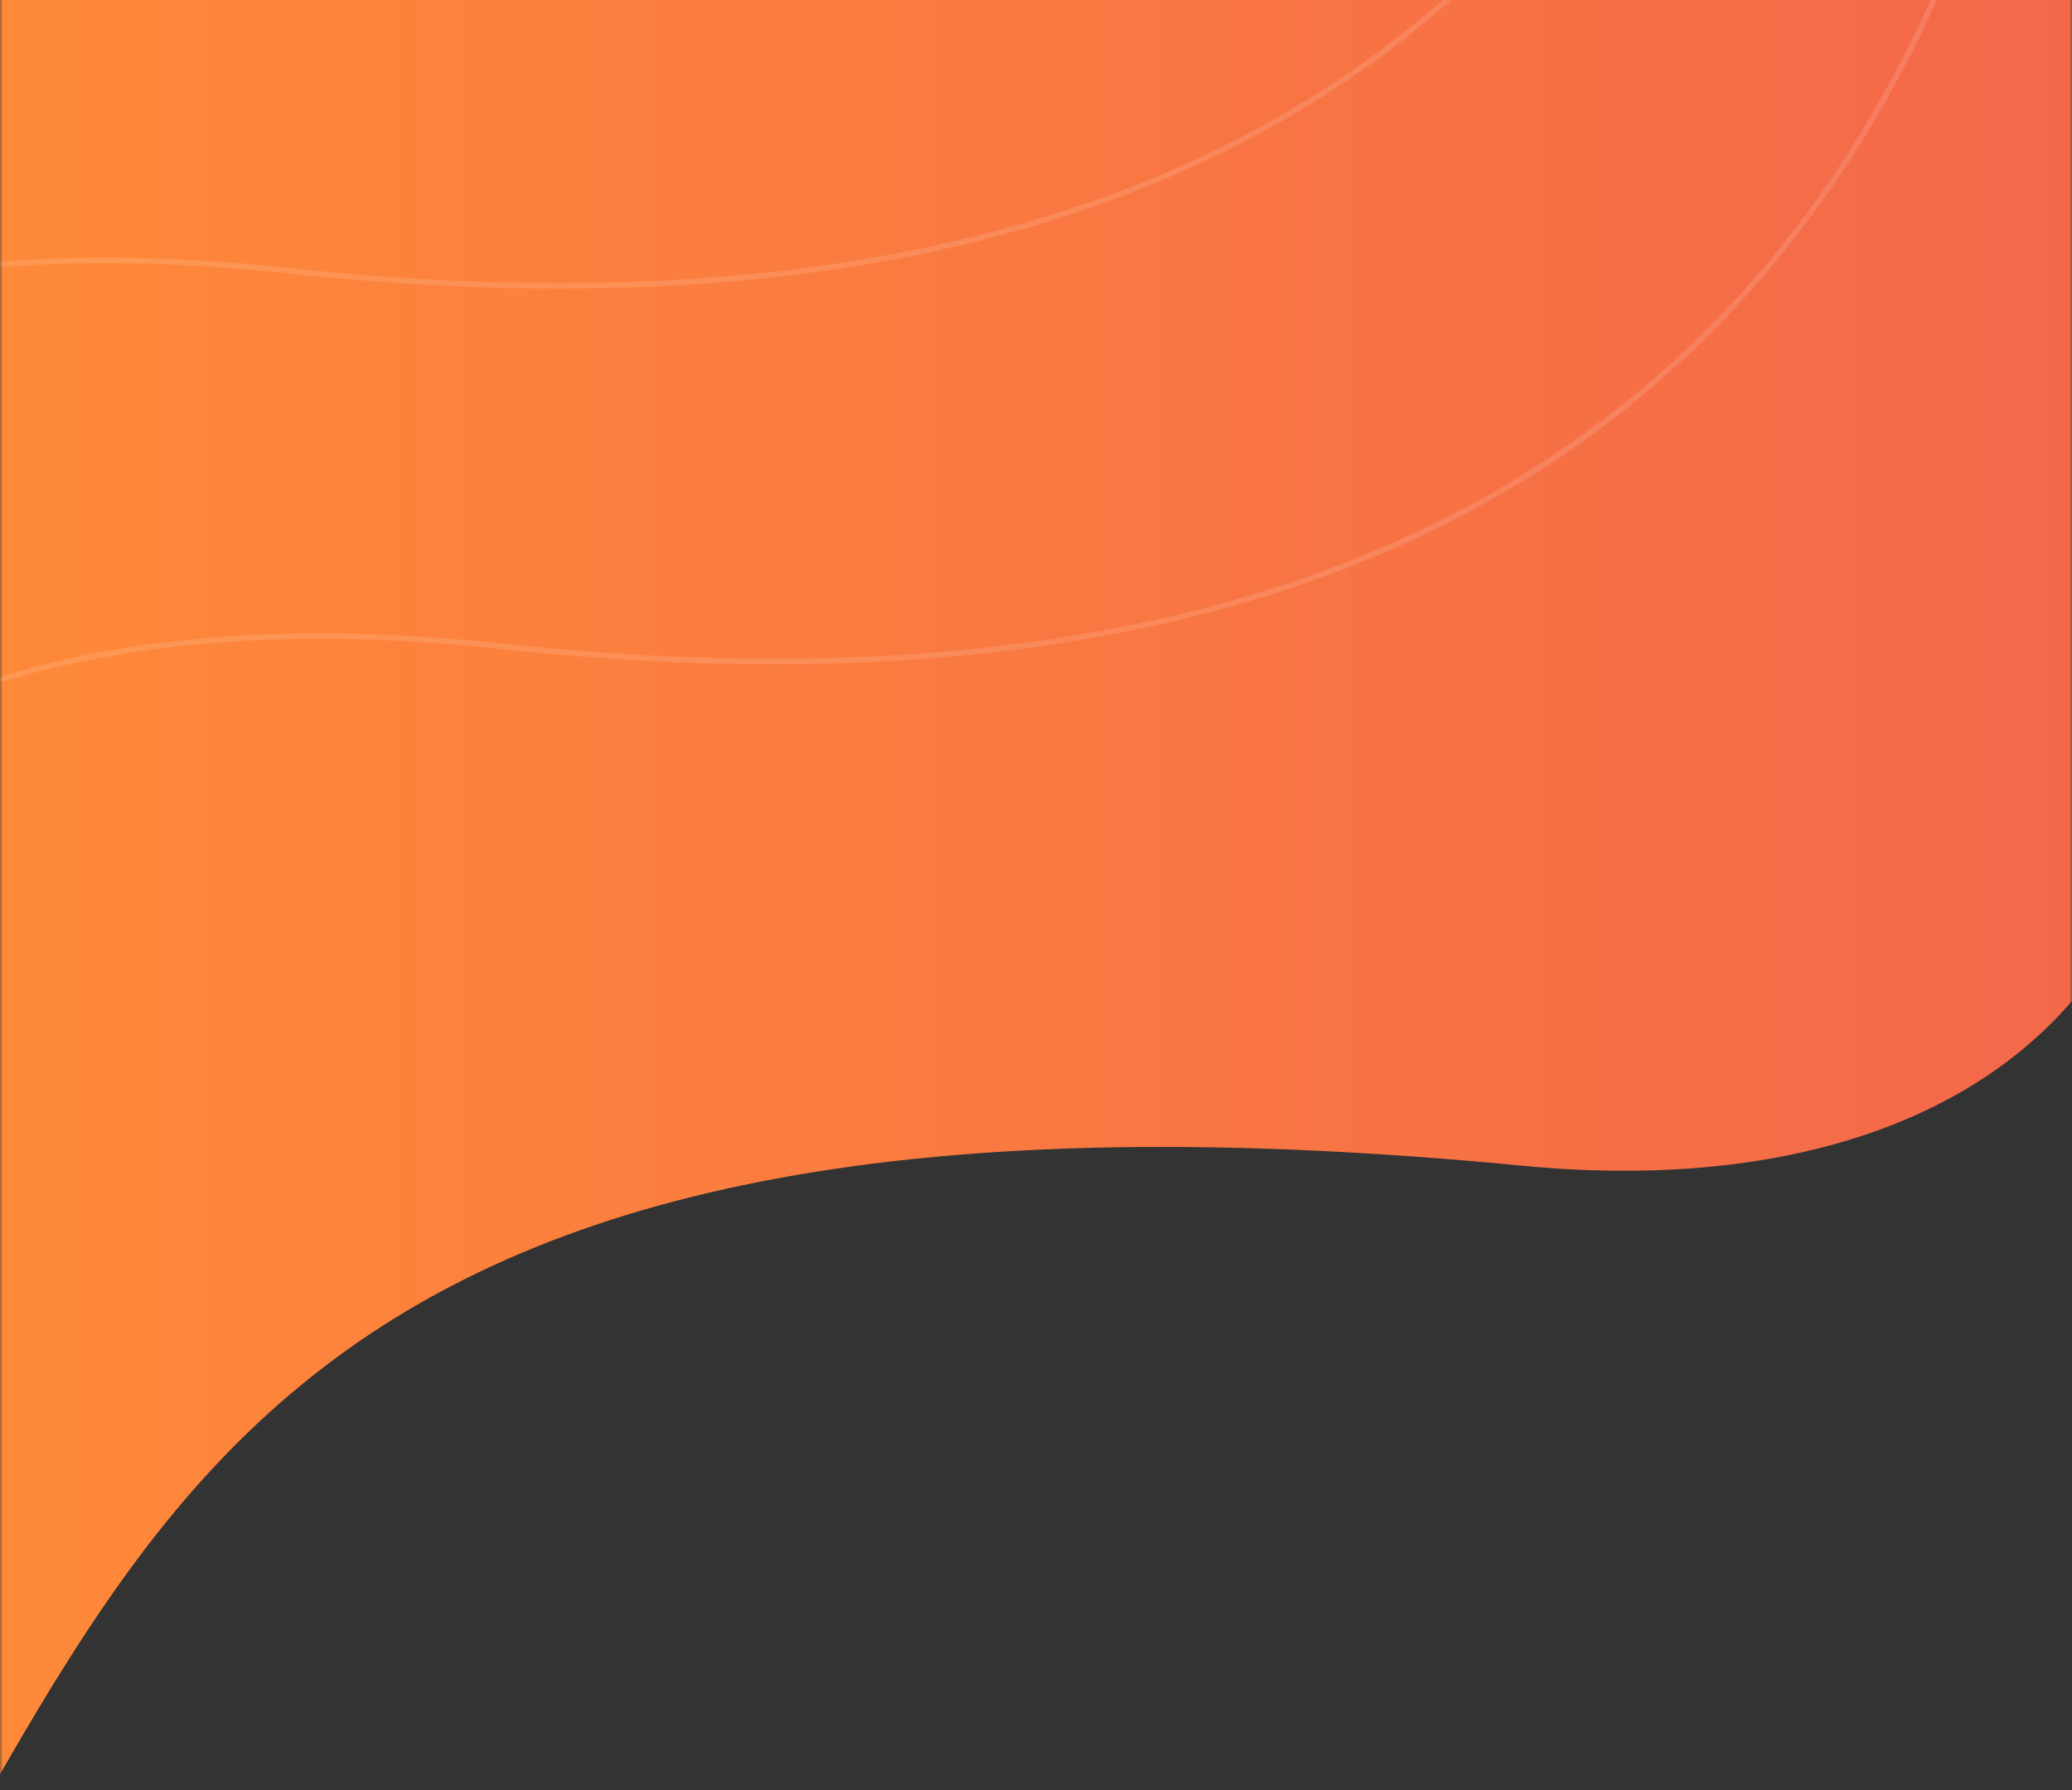 <svg width="375" height="324" viewBox="0 0 375 324" fill="none" xmlns="http://www.w3.org/2000/svg">
<rect x="0" y="0" width="375" height="324" fill="#333333" stroke="none"/>
<mask id="mask0_5_1502" style="mask-type:alpha" maskUnits="userSpaceOnUse" x="0" y="-30" width="375" height="354">
<path d="M0 -30H375V324H0V-30Z" fill="white"/>
</mask>
<g mask="url(#mask0_5_1502)">
<path d="M-25 363.5V-195V-302L393 -294.5C395 -169.5 397.8 82.9 393 136.5C388.2 190.1 341.695 217.39 275.5 211C42.5 188.507 27.5 282 -25 363.5Z" fill="url(#paint0_linear_5_1502)"/>
<path d="M-67 199.5C-70 174.5 -41.971 102.728 91 117C282 137.5 362 41 375 -102C388 -245 418.005 -185.391 416 -252.5C414.609 -299.083 326 -393 326 -393" stroke="white" stroke-opacity="0.13"/>
<path d="M-105.79 131.5C-108.79 106.5 -80.761 34.728 52.21 49C243.21 69.5 323.21 -27 336.21 -170C349.21 -313 379.214 -253.391 377.21 -320.5C375.818 -367.083 287.21 -461 287.21 -461" stroke="white" stroke-opacity="0.13"/>
<path d="M-154.79 48.5C-157.79 23.5 -129.761 -48.272 3.21 -34C194.21 -13.5 274.21 -110 287.21 -253C300.21 -396 330.214 -336.391 328.21 -403.5C326.818 -450.083 238.21 -544 238.21 -544" stroke="white" stroke-opacity="0.13"/>
</g>
<defs>
<linearGradient id="paint0_linear_5_1502" x1="-25" y1="30.75" x2="398.947" y2="30.75" gradientUnits="userSpaceOnUse">
<stop stop-color="#FF8B38"/>
<stop offset="1" stop-color="#F3664B"/>
</linearGradient>
</defs>
</svg>
